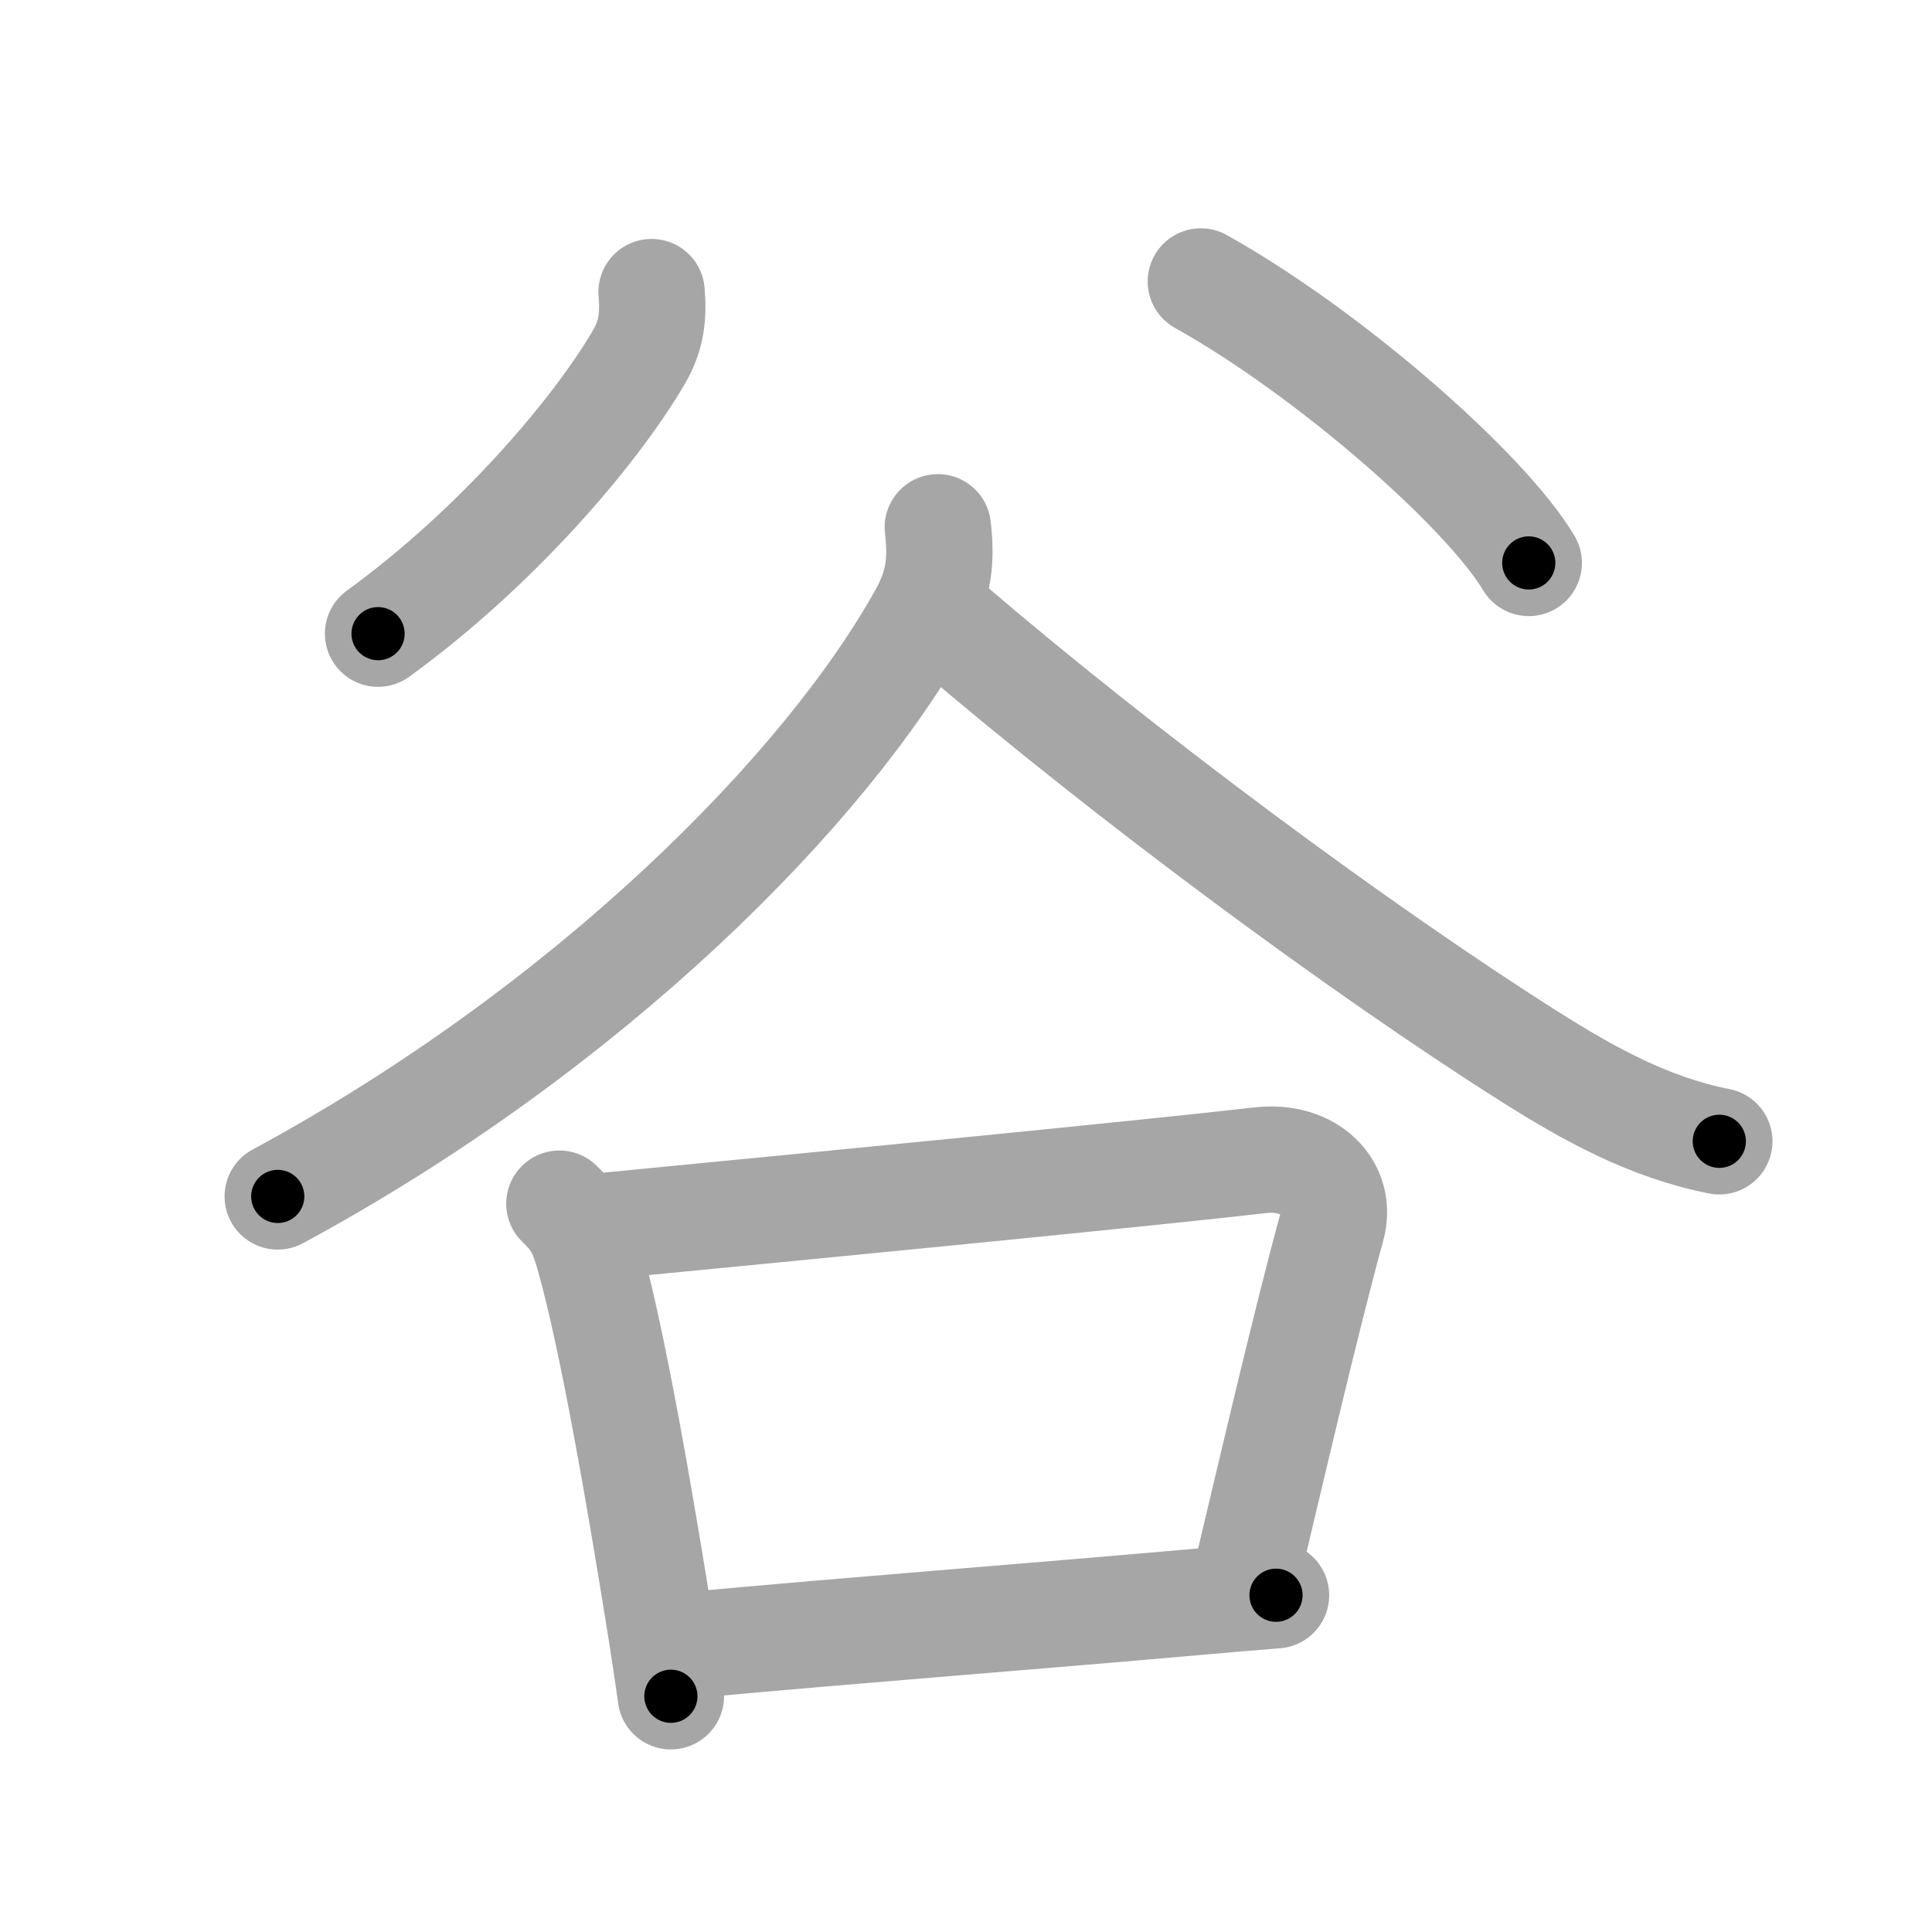 <svg xmlns="http://www.w3.org/2000/svg" viewBox="0 0 109 109" id="8c37"><g fill="none" stroke="#a6a6a6" stroke-width="6" stroke-linecap="round" stroke-linejoin="round"><g><g><path d="M36.76,16.48c0.12,1.35-0.01,2.47-0.71,3.66C33.5,24.5,27.88,31,21.33,35.75" /><path d="M67.75,15.88c7.23,4.04,16.03,11.75,18.5,15.88" /></g><g><path d="M52.91,29.75c0.22,1.87,0.06,3.24-0.85,4.9C46.62,44.5,33.25,58,15.67,67.5" /><path d="M53.67,35.33c9.83,8.42,23.1,18.25,32.61,24.27c3.37,2.13,6.76,4.01,10.72,4.79" /><g><path d="M31.56,67.91c1.02,0.99,1.29,1.59,1.69,3.02c1.32,4.67,2.88,13.76,4.04,21.02c0.21,1.32,0.4,2.59,0.56,3.75" /><path d="M33.75,69.2c12.58-1.22,30.04-2.91,37.35-3.74c2.77-0.32,4.66,1.54,4.04,3.77c-1.43,5.19-3.57,14.4-4.92,20.07" /><path d="M38.65,92.84c10.47-0.96,18.55-1.55,28.85-2.46c1.47-0.13,2.96-0.26,4.49-0.38" /></g></g></g></g><g fill="none" stroke="#000" stroke-width="3" stroke-linecap="round" stroke-linejoin="round"><path d="M36.76,16.48c0.12,1.35-0.01,2.47-0.71,3.66C33.5,24.5,27.88,31,21.33,35.75" stroke-dasharray="25.382" stroke-dashoffset="25.382"><animate attributeName="stroke-dashoffset" values="25.382;25.382;0" dur="0.254s" fill="freeze" begin="0s;8c37.click" /></path><path d="M67.75,15.88c7.23,4.04,16.03,11.75,18.5,15.88" stroke-dasharray="24.557" stroke-dashoffset="24.557"><animate attributeName="stroke-dashoffset" values="24.557" fill="freeze" begin="8c37.click" /><animate attributeName="stroke-dashoffset" values="24.557;24.557;0" keyTimes="0;0.508;1" dur="0.5s" fill="freeze" begin="0s;8c37.click" /></path><path d="M52.91,29.75c0.22,1.87,0.06,3.24-0.85,4.9C46.62,44.5,33.25,58,15.67,67.5" stroke-dasharray="54.66" stroke-dashoffset="54.66"><animate attributeName="stroke-dashoffset" values="54.66" fill="freeze" begin="8c37.click" /><animate attributeName="stroke-dashoffset" values="54.66;54.66;0" keyTimes="0;0.478;1" dur="1.047s" fill="freeze" begin="0s;8c37.click" /></path><path d="M53.67,35.33c9.83,8.42,23.1,18.25,32.61,24.27c3.37,2.13,6.76,4.01,10.72,4.79" stroke-dasharray="52.493" stroke-dashoffset="52.493"><animate attributeName="stroke-dashoffset" values="52.493" fill="freeze" begin="8c37.click" /><animate attributeName="stroke-dashoffset" values="52.493;52.493;0" keyTimes="0;0.666;1" dur="1.572s" fill="freeze" begin="0s;8c37.click" /></path><path d="M31.56,67.91c1.02,0.99,1.29,1.59,1.69,3.02c1.32,4.67,2.88,13.76,4.04,21.02c0.21,1.32,0.4,2.59,0.56,3.75" stroke-dasharray="28.724" stroke-dashoffset="28.724"><animate attributeName="stroke-dashoffset" values="28.724" fill="freeze" begin="8c37.click" /><animate attributeName="stroke-dashoffset" values="28.724;28.724;0" keyTimes="0;0.846;1" dur="1.859s" fill="freeze" begin="0s;8c37.click" /></path><path d="M33.75,69.2c12.58-1.22,30.04-2.91,37.35-3.74c2.77-0.32,4.66,1.54,4.04,3.77c-1.43,5.19-3.57,14.4-4.92,20.07" stroke-dasharray="64.828" stroke-dashoffset="64.828"><animate attributeName="stroke-dashoffset" values="64.828" fill="freeze" begin="8c37.click" /><animate attributeName="stroke-dashoffset" values="64.828;64.828;0" keyTimes="0;0.792;1" dur="2.346s" fill="freeze" begin="0s;8c37.click" /></path><path d="M38.65,92.84c10.47-0.96,18.55-1.55,28.85-2.46c1.47-0.13,2.96-0.26,4.49-0.38" stroke-dasharray="33.462" stroke-dashoffset="33.462"><animate attributeName="stroke-dashoffset" values="33.462" fill="freeze" begin="8c37.click" /><animate attributeName="stroke-dashoffset" values="33.462;33.462;0" keyTimes="0;0.875;1" dur="2.681s" fill="freeze" begin="0s;8c37.click" /></path></g></svg>